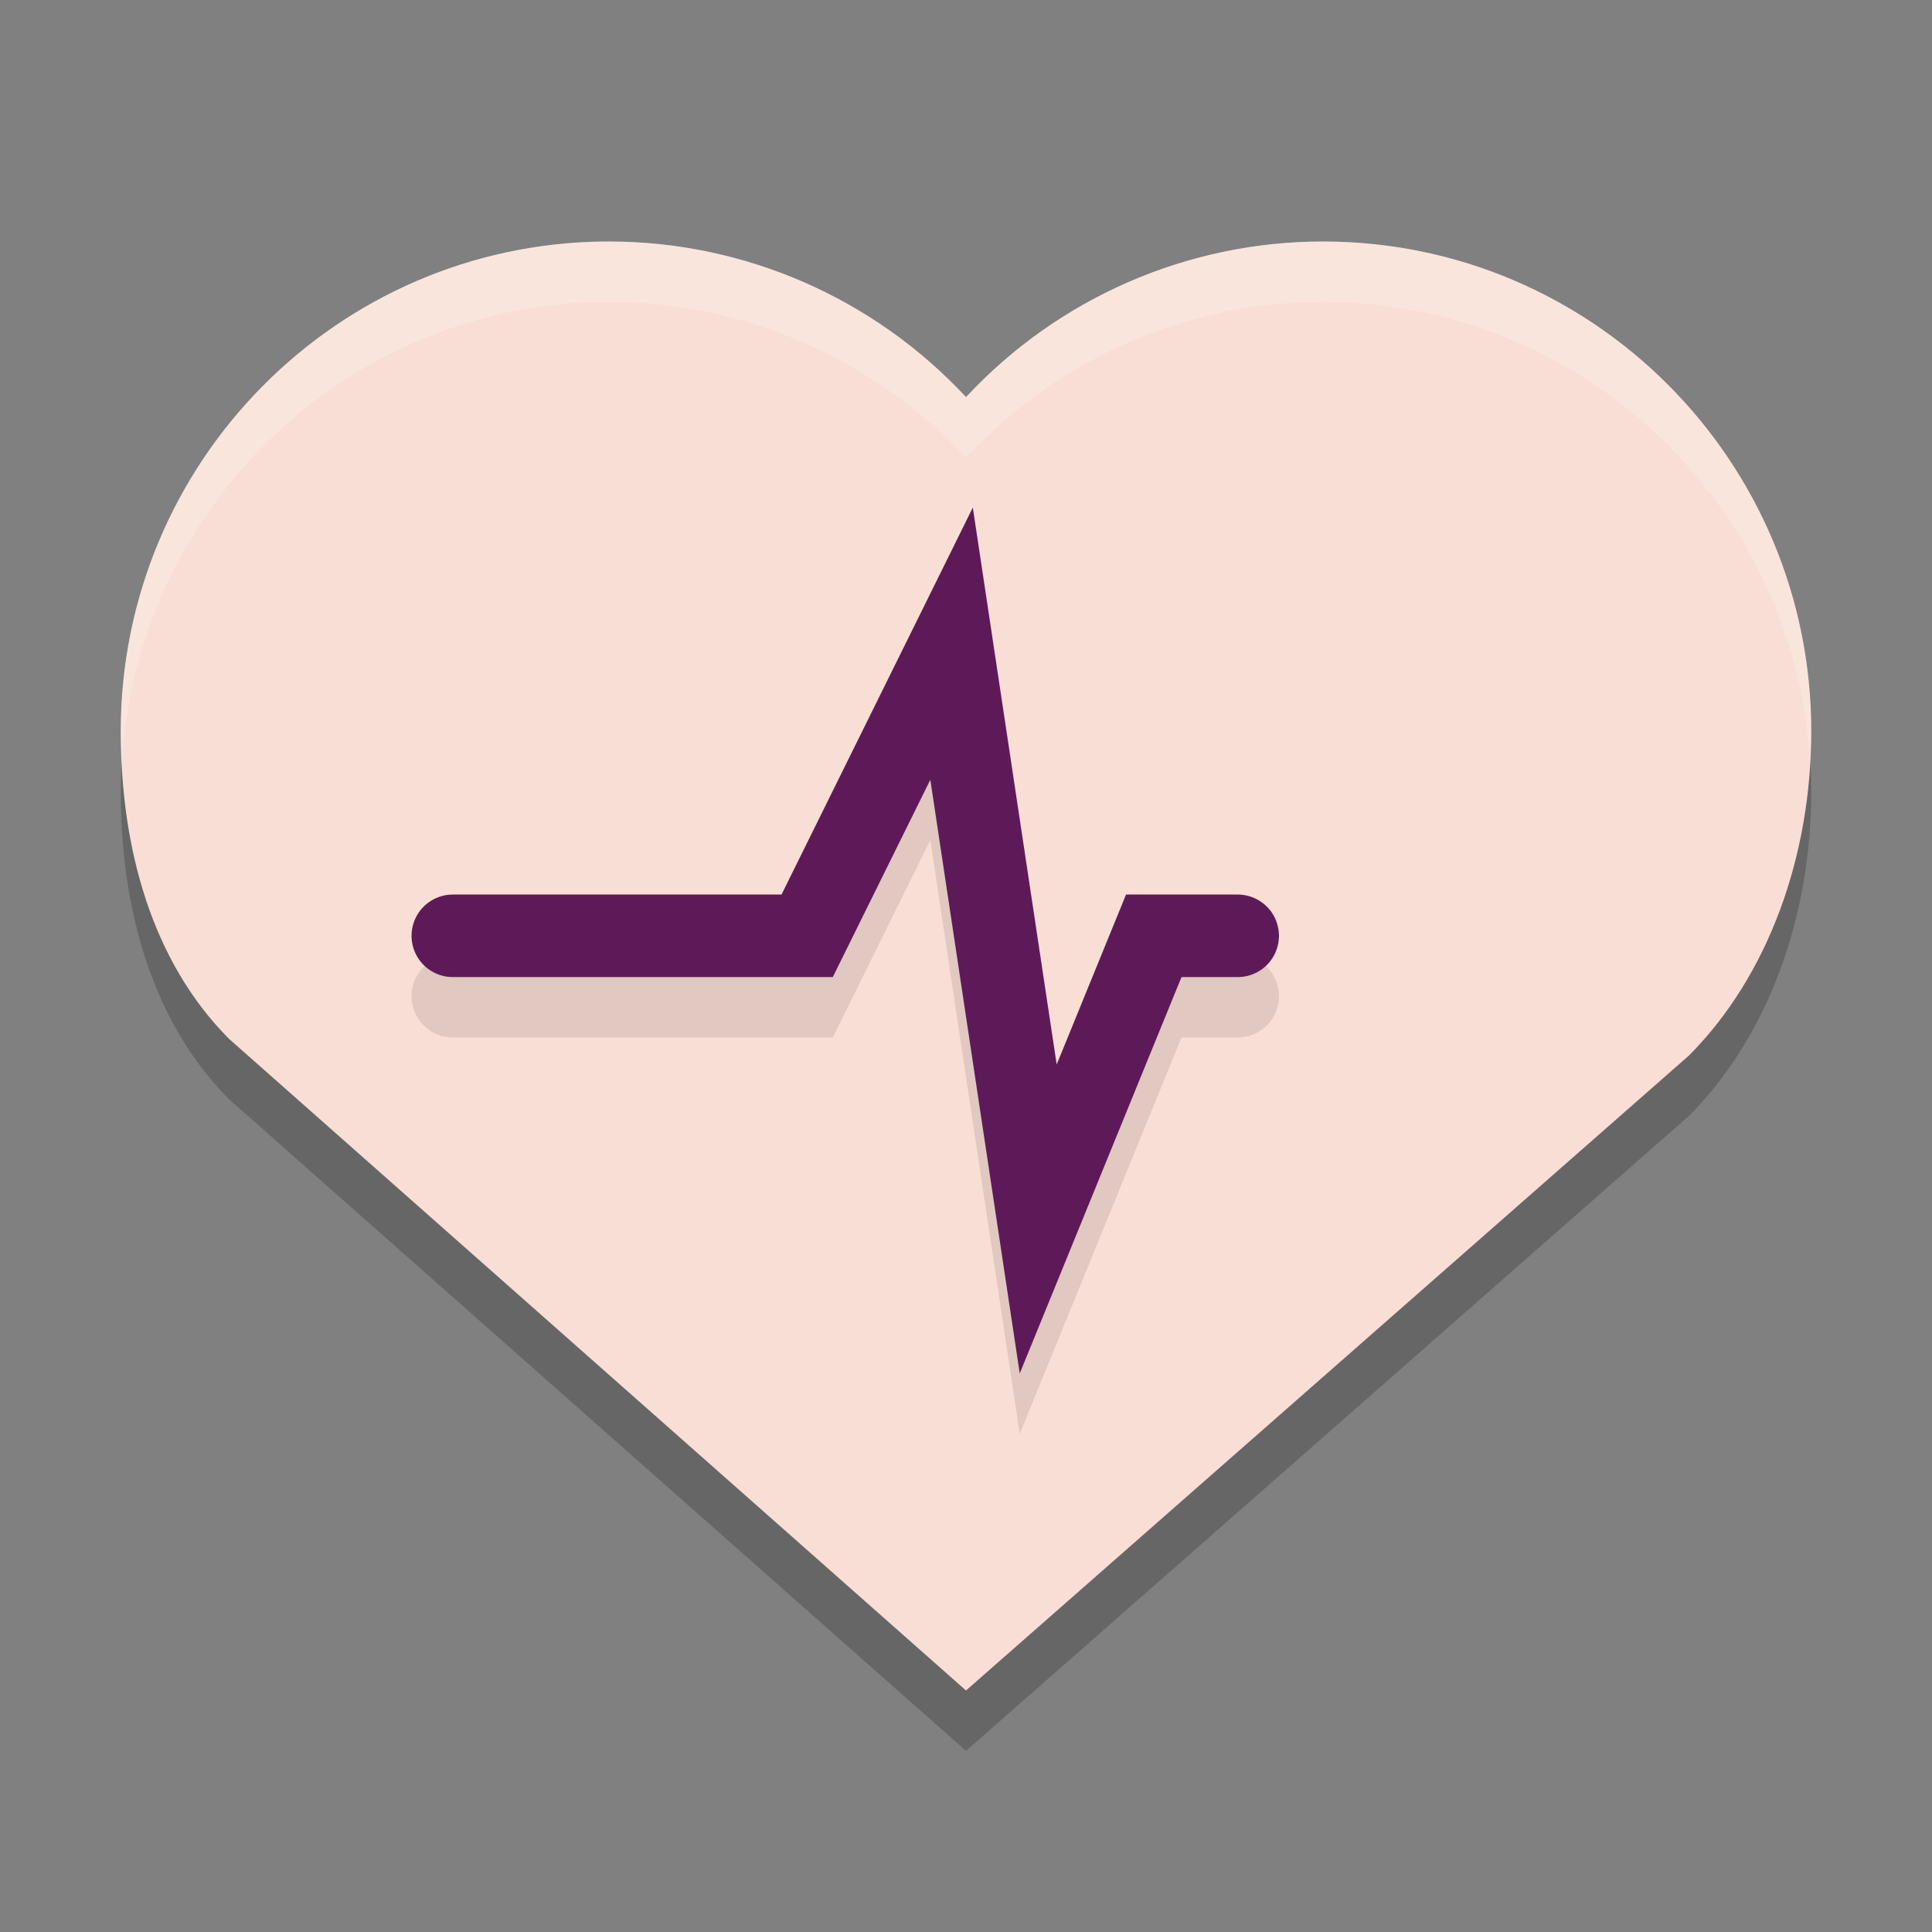 <svg xmlns="http://www.w3.org/2000/svg" width="32" height="32" version="1.1">
 <rect width="100%" height="100%" fill="#808080" stroke="none"/>
 <path style="opacity:0.2" d="M 10.015,5 C 5.577,5.04 2,8.661 2,13.112 c 0,1.932 0.514,3.813 1.797,5.098 L 16,29 27.973,18.484 C 29.293,17.16 30,15.172 30,13.112 30,8.632 26.379,5 21.912,5 19.671,5 17.529,5.933 16,7.577 14.471,5.933 12.329,5 10.088,5 10.063,5 10.039,5 10.015,5 Z m 0,0"/>
 <path style="fill:#f9ded5" d="M 10.015,4 C 5.577,4.04 2,7.661 2,12.112 c 0,1.932 0.514,3.813 1.797,5.098 L 16,28 27.973,17.484 C 29.293,16.16 30,14.172 30,12.112 30,7.632 26.379,4 21.912,4 19.671,4 17.529,4.933 16,6.577 14.471,4.933 12.329,4 10.088,4 c -0.024,0 -0.049,0 -0.073,0 z m 0,0"/>
 <path stroke-width="1.367" style="opacity:0.1;fill:none;stroke:#000000;stroke-linecap:round" d="m 7.5,16.5 h 5.869 l 2.392,-4.839 1.435,9.529 1.914,-4.69 H 20.5"/>
 <path stroke-width="1.367" style="fill:none;stroke:#5e1a58;stroke-linecap:round" d="m 7.5,15.5 h 5.869 l 2.392,-4.839 1.435,9.529 1.914,-4.69 H 20.5"/>
 <path style="fill:#ffffff;opacity:0.2" d="M 10.016 4 C 5.578 4.04 2 7.662 2 12.113 C 2 12.276 2.01 12.438 2.018 12.6 C 2.28 8.386 5.749 5.039 10.016 5 L 10.088 5 C 12.329 5 14.471 5.934 16 7.578 C 17.529 5.934 19.671 5 21.912 5 C 26.196 5 29.7 8.341 29.98 12.566 C 29.988 12.415 30 12.265 30 12.113 C 30 7.632 26.379 4 21.912 4 C 19.671 4 17.529 4.934 16 6.578 C 14.471 4.934 12.329 4 10.088 4 L 10.016 4 z"/>
</svg>
